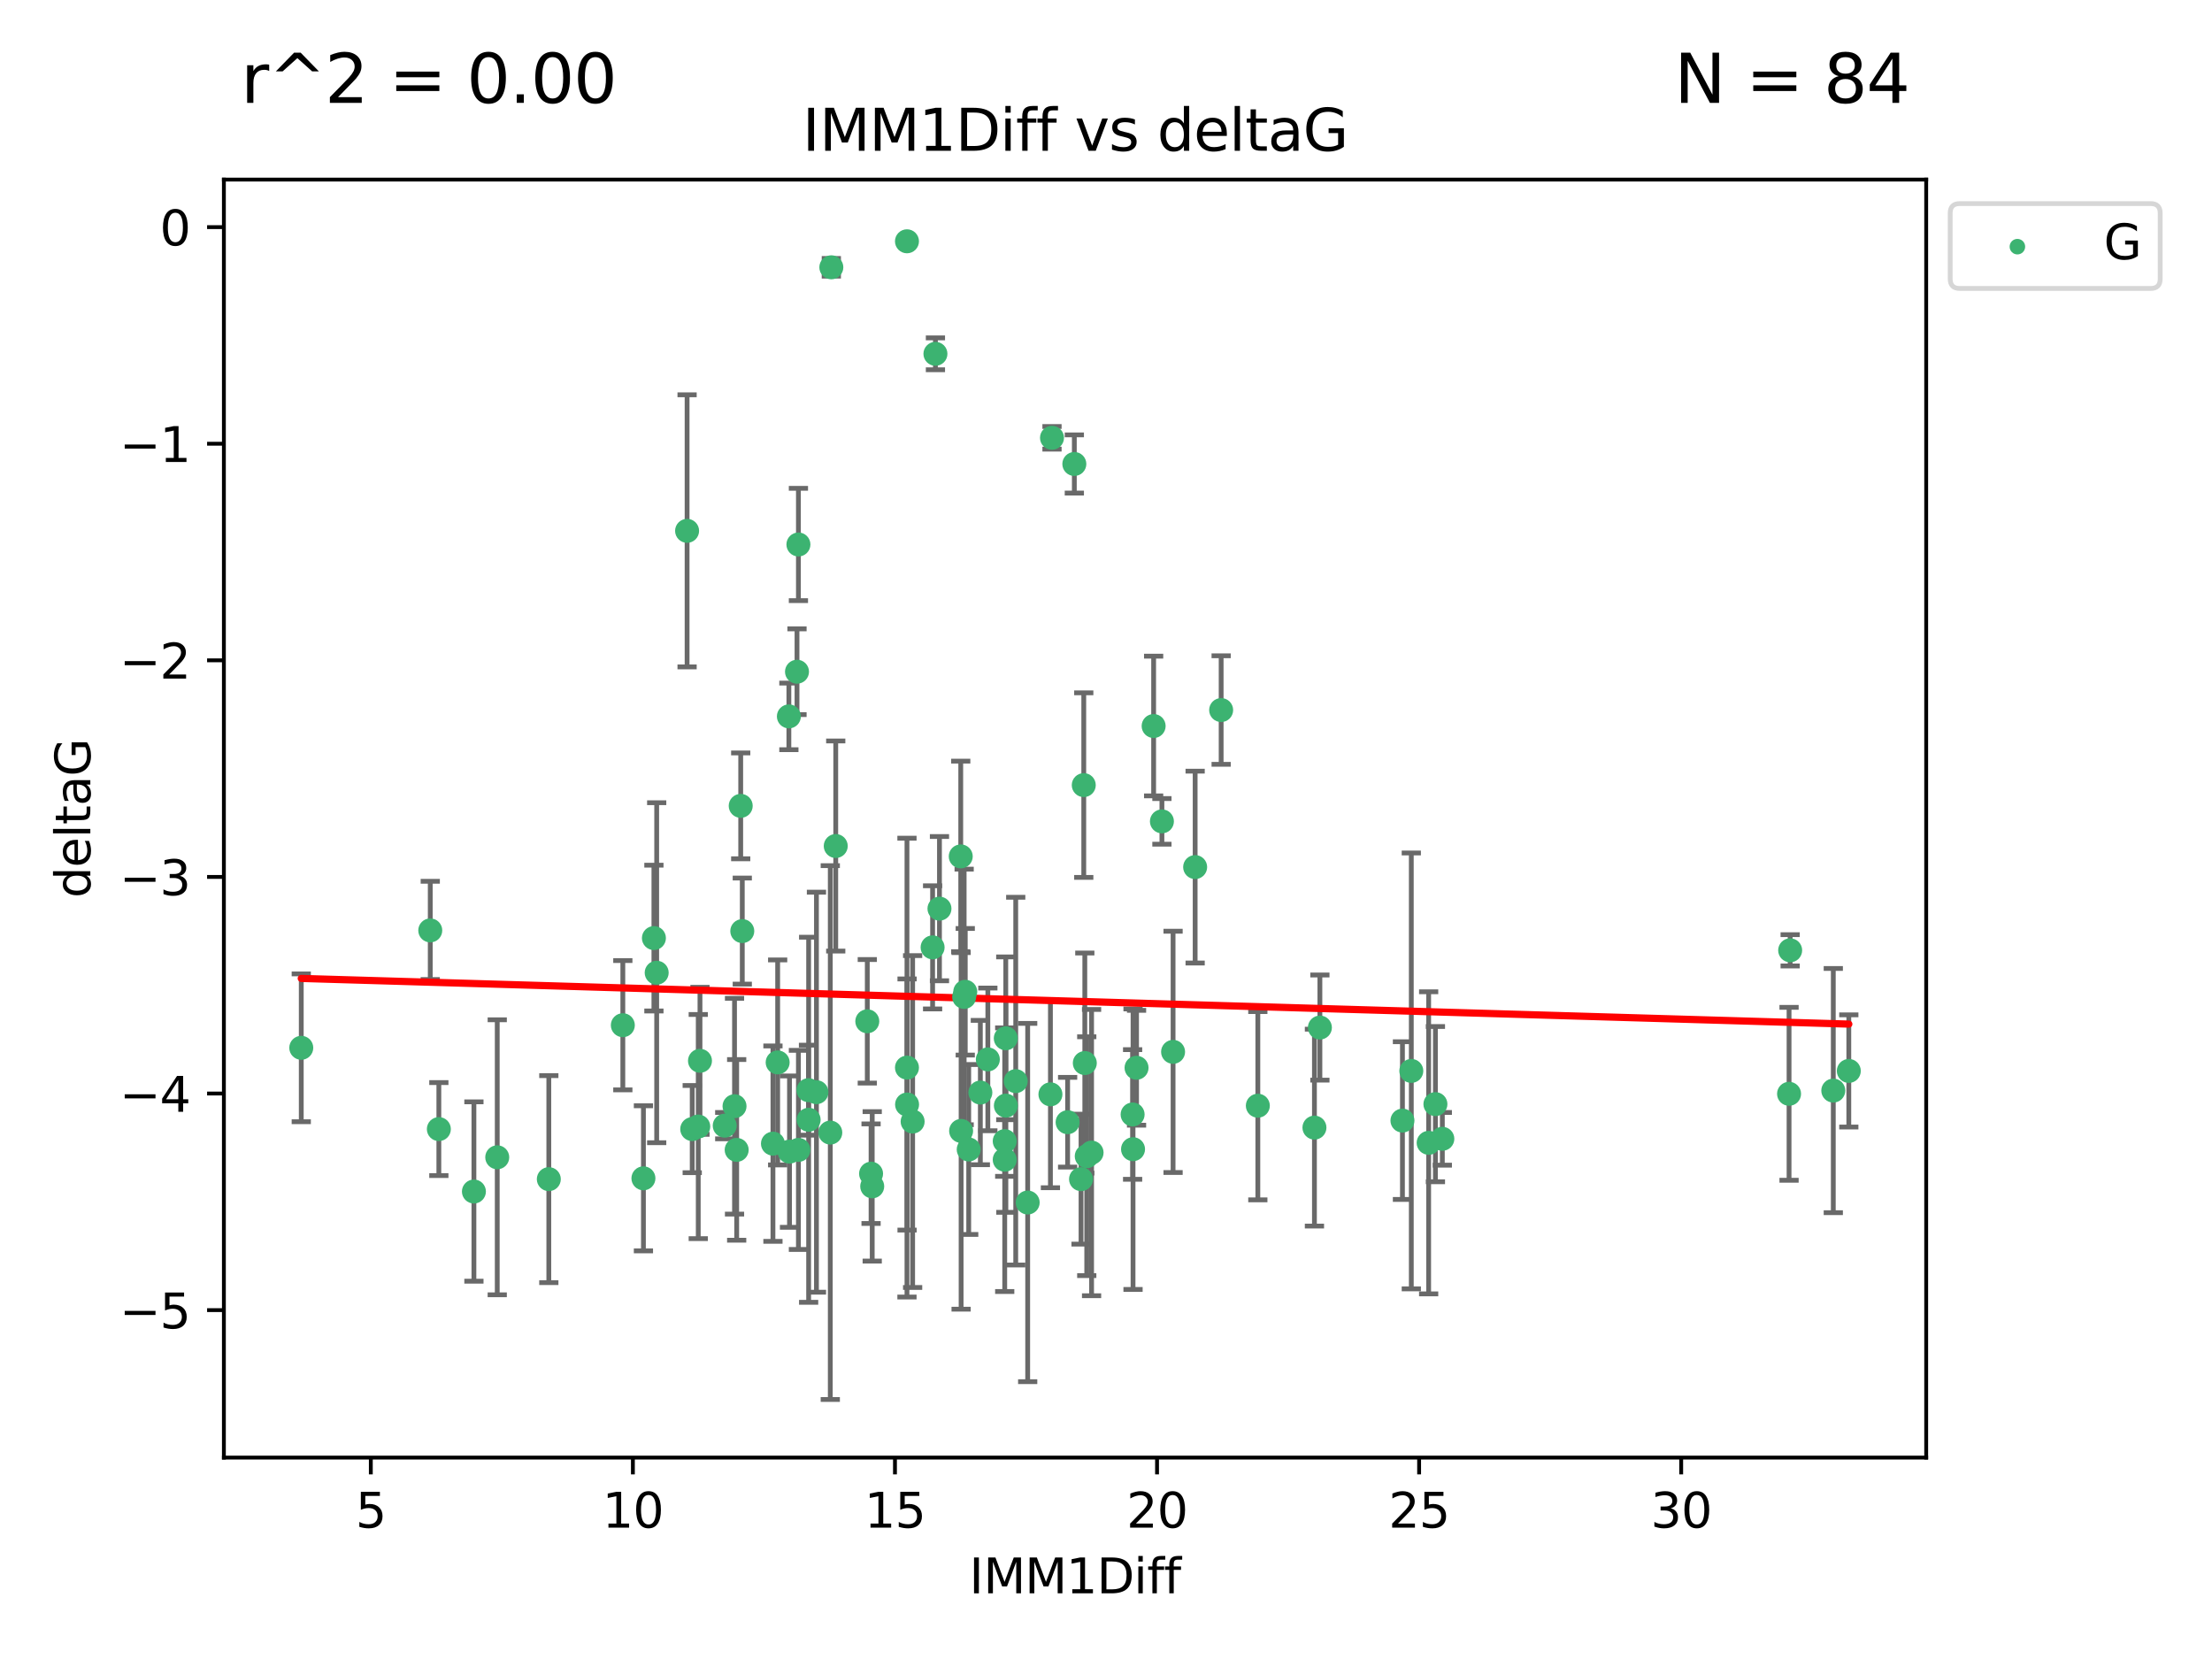 <?xml version="1.0" encoding="utf-8" standalone="no"?>
<!DOCTYPE svg PUBLIC "-//W3C//DTD SVG 1.1//EN"
  "http://www.w3.org/Graphics/SVG/1.1/DTD/svg11.dtd">
<svg xmlns:xlink="http://www.w3.org/1999/xlink" width="460.8pt" height="345.6pt" viewBox="0 0 460.8 345.6" xmlns="http://www.w3.org/2000/svg" version="1.1">
 <defs>
  <style type="text/css">*{stroke-linejoin: round; stroke-linecap: butt}</style>
 </defs>
 <g id="figure_1">
  <g id="patch_1">
   <path d="M 0 345.6 
L 460.8 345.6 
L 460.8 0 
L 0 0 
z
" style="fill: #ffffff"/>
  </g>
  <g id="axes_1">
   <g id="patch_2">
    <path d="M 46.64 303.64 
L 401.26 303.64 
L 401.26 37.411 
L 46.64 37.411 
z
" style="fill: #ffffff"/>
   </g>
   <g id="PathCollection_1">
    <defs>
     <path id="mdfee31bed3" d="M 0 1.118 
C 0.297 1.118 0.581 1 0.791 0.791 
C 1 0.581 1.118 0.297 1.118 0 
C 1.118 -0.297 1 -0.581 0.791 -0.791 
C 0.581 -1 0.297 -1.118 0 -1.118 
C -0.297 -1.118 -0.581 -1 -0.791 -0.791 
C -1 -0.581 -1.118 -0.297 -1.118 0 
C -1.118 0.297 -1 0.581 -0.791 0.791 
C -0.581 1 -0.297 1.118 0 1.118 
z
" style="stroke: #3cb371"/>
    </defs>
    <g clip-path="url(#p10af2cbf09)">
     <use xlink:href="#mdfee31bed3" x="114.329" y="245.636" style="fill: #3cb371; stroke: #3cb371"/>
     <use xlink:href="#mdfee31bed3" x="166.325" y="239.545" style="fill: #3cb371; stroke: #3cb371"/>
     <use xlink:href="#mdfee31bed3" x="89.631" y="193.822" style="fill: #3cb371; stroke: #3cb371"/>
     <use xlink:href="#mdfee31bed3" x="91.421" y="235.21" style="fill: #3cb371; stroke: #3cb371"/>
     <use xlink:href="#mdfee31bed3" x="244.374" y="219.121" style="fill: #3cb371; stroke: #3cb371"/>
     <use xlink:href="#mdfee31bed3" x="205.786" y="220.694" style="fill: #3cb371; stroke: #3cb371"/>
     <use xlink:href="#mdfee31bed3" x="134.038" y="245.465" style="fill: #3cb371; stroke: #3cb371"/>
     <use xlink:href="#mdfee31bed3" x="145.459" y="234.679" style="fill: #3cb371; stroke: #3cb371"/>
     <use xlink:href="#mdfee31bed3" x="144.203" y="235.209" style="fill: #3cb371; stroke: #3cb371"/>
     <use xlink:href="#mdfee31bed3" x="292.155" y="233.438" style="fill: #3cb371; stroke: #3cb371"/>
     <use xlink:href="#mdfee31bed3" x="236.763" y="222.438" style="fill: #3cb371; stroke: #3cb371"/>
     <use xlink:href="#mdfee31bed3" x="248.971" y="180.628" style="fill: #3cb371; stroke: #3cb371"/>
     <use xlink:href="#mdfee31bed3" x="181.459" y="244.499" style="fill: #3cb371; stroke: #3cb371"/>
     <use xlink:href="#mdfee31bed3" x="153.463" y="239.542" style="fill: #3cb371; stroke: #3cb371"/>
     <use xlink:href="#mdfee31bed3" x="162.001" y="221.322" style="fill: #3cb371; stroke: #3cb371"/>
     <use xlink:href="#mdfee31bed3" x="236.032" y="239.396" style="fill: #3cb371; stroke: #3cb371"/>
     <use xlink:href="#mdfee31bed3" x="273.822" y="234.902" style="fill: #3cb371; stroke: #3cb371"/>
     <use xlink:href="#mdfee31bed3" x="172.964" y="235.937" style="fill: #3cb371; stroke: #3cb371"/>
     <use xlink:href="#mdfee31bed3" x="211.595" y="225.218" style="fill: #3cb371; stroke: #3cb371"/>
     <use xlink:href="#mdfee31bed3" x="181.699" y="247.139" style="fill: #3cb371; stroke: #3cb371"/>
     <use xlink:href="#mdfee31bed3" x="201.801" y="239.458" style="fill: #3cb371; stroke: #3cb371"/>
     <use xlink:href="#mdfee31bed3" x="168.454" y="233.267" style="fill: #3cb371; stroke: #3cb371"/>
     <use xlink:href="#mdfee31bed3" x="164.469" y="239.905" style="fill: #3cb371; stroke: #3cb371"/>
     <use xlink:href="#mdfee31bed3" x="214.085" y="250.507" style="fill: #3cb371; stroke: #3cb371"/>
     <use xlink:href="#mdfee31bed3" x="297.615" y="238.074" style="fill: #3cb371; stroke: #3cb371"/>
     <use xlink:href="#mdfee31bed3" x="226.39" y="240.856" style="fill: #3cb371; stroke: #3cb371"/>
     <use xlink:href="#mdfee31bed3" x="222.405" y="233.778" style="fill: #3cb371; stroke: #3cb371"/>
     <use xlink:href="#mdfee31bed3" x="299.023" y="230.01" style="fill: #3cb371; stroke: #3cb371"/>
     <use xlink:href="#mdfee31bed3" x="170.081" y="227.525" style="fill: #3cb371; stroke: #3cb371"/>
     <use xlink:href="#mdfee31bed3" x="143.133" y="110.585" style="fill: #3cb371; stroke: #3cb371"/>
     <use xlink:href="#mdfee31bed3" x="98.726" y="248.215" style="fill: #3cb371; stroke: #3cb371"/>
     <use xlink:href="#mdfee31bed3" x="150.973" y="234.491" style="fill: #3cb371; stroke: #3cb371"/>
     <use xlink:href="#mdfee31bed3" x="209.542" y="230.321" style="fill: #3cb371; stroke: #3cb371"/>
     <use xlink:href="#mdfee31bed3" x="200.218" y="235.588" style="fill: #3cb371; stroke: #3cb371"/>
     <use xlink:href="#mdfee31bed3" x="103.585" y="241.086" style="fill: #3cb371; stroke: #3cb371"/>
     <use xlink:href="#mdfee31bed3" x="180.673" y="212.755" style="fill: #3cb371; stroke: #3cb371"/>
     <use xlink:href="#mdfee31bed3" x="190.118" y="233.64" style="fill: #3cb371; stroke: #3cb371"/>
     <use xlink:href="#mdfee31bed3" x="209.302" y="237.715" style="fill: #3cb371; stroke: #3cb371"/>
     <use xlink:href="#mdfee31bed3" x="218.824" y="227.969" style="fill: #3cb371; stroke: #3cb371"/>
     <use xlink:href="#mdfee31bed3" x="136.222" y="195.418" style="fill: #3cb371; stroke: #3cb371"/>
     <use xlink:href="#mdfee31bed3" x="225.2" y="245.638" style="fill: #3cb371; stroke: #3cb371"/>
     <use xlink:href="#mdfee31bed3" x="164.338" y="149.237" style="fill: #3cb371; stroke: #3cb371"/>
     <use xlink:href="#mdfee31bed3" x="154.631" y="193.962" style="fill: #3cb371; stroke: #3cb371"/>
     <use xlink:href="#mdfee31bed3" x="209.302" y="241.588" style="fill: #3cb371; stroke: #3cb371"/>
     <use xlink:href="#mdfee31bed3" x="235.944" y="232.165" style="fill: #3cb371; stroke: #3cb371"/>
     <use xlink:href="#mdfee31bed3" x="227.395" y="240.11" style="fill: #3cb371; stroke: #3cb371"/>
     <use xlink:href="#mdfee31bed3" x="262.03" y="230.339" style="fill: #3cb371; stroke: #3cb371"/>
     <use xlink:href="#mdfee31bed3" x="300.464" y="237.234" style="fill: #3cb371; stroke: #3cb371"/>
     <use xlink:href="#mdfee31bed3" x="174.1" y="176.241" style="fill: #3cb371; stroke: #3cb371"/>
     <use xlink:href="#mdfee31bed3" x="145.819" y="220.986" style="fill: #3cb371; stroke: #3cb371"/>
     <use xlink:href="#mdfee31bed3" x="194.867" y="73.708" style="fill: #3cb371; stroke: #3cb371"/>
     <use xlink:href="#mdfee31bed3" x="381.909" y="227.188" style="fill: #3cb371; stroke: #3cb371"/>
     <use xlink:href="#mdfee31bed3" x="209.521" y="216.298" style="fill: #3cb371; stroke: #3cb371"/>
     <use xlink:href="#mdfee31bed3" x="168.422" y="227.101" style="fill: #3cb371; stroke: #3cb371"/>
     <use xlink:href="#mdfee31bed3" x="136.8" y="202.635" style="fill: #3cb371; stroke: #3cb371"/>
     <use xlink:href="#mdfee31bed3" x="385.141" y="223.095" style="fill: #3cb371; stroke: #3cb371"/>
     <use xlink:href="#mdfee31bed3" x="166.03" y="139.931" style="fill: #3cb371; stroke: #3cb371"/>
     <use xlink:href="#mdfee31bed3" x="166.325" y="113.426" style="fill: #3cb371; stroke: #3cb371"/>
     <use xlink:href="#mdfee31bed3" x="372.693" y="227.86" style="fill: #3cb371; stroke: #3cb371"/>
     <use xlink:href="#mdfee31bed3" x="274.958" y="214.058" style="fill: #3cb371; stroke: #3cb371"/>
     <use xlink:href="#mdfee31bed3" x="154.304" y="167.877" style="fill: #3cb371; stroke: #3cb371"/>
     <use xlink:href="#mdfee31bed3" x="200.141" y="178.402" style="fill: #3cb371; stroke: #3cb371"/>
     <use xlink:href="#mdfee31bed3" x="294" y="223.093" style="fill: #3cb371; stroke: #3cb371"/>
     <use xlink:href="#mdfee31bed3" x="372.923" y="197.967" style="fill: #3cb371; stroke: #3cb371"/>
     <use xlink:href="#mdfee31bed3" x="240.323" y="151.245" style="fill: #3cb371; stroke: #3cb371"/>
     <use xlink:href="#mdfee31bed3" x="200.851" y="207.68" style="fill: #3cb371; stroke: #3cb371"/>
     <use xlink:href="#mdfee31bed3" x="188.96" y="230.088" style="fill: #3cb371; stroke: #3cb371"/>
     <use xlink:href="#mdfee31bed3" x="188.938" y="222.403" style="fill: #3cb371; stroke: #3cb371"/>
     <use xlink:href="#mdfee31bed3" x="204.225" y="227.599" style="fill: #3cb371; stroke: #3cb371"/>
     <use xlink:href="#mdfee31bed3" x="195.708" y="189.289" style="fill: #3cb371; stroke: #3cb371"/>
     <use xlink:href="#mdfee31bed3" x="194.278" y="197.354" style="fill: #3cb371; stroke: #3cb371"/>
     <use xlink:href="#mdfee31bed3" x="201.08" y="206.604" style="fill: #3cb371; stroke: #3cb371"/>
     <use xlink:href="#mdfee31bed3" x="173.182" y="55.682" style="fill: #3cb371; stroke: #3cb371"/>
     <use xlink:href="#mdfee31bed3" x="129.747" y="213.569" style="fill: #3cb371; stroke: #3cb371"/>
     <use xlink:href="#mdfee31bed3" x="188.938" y="50.266" style="fill: #3cb371; stroke: #3cb371"/>
     <use xlink:href="#mdfee31bed3" x="153.015" y="230.443" style="fill: #3cb371; stroke: #3cb371"/>
     <use xlink:href="#mdfee31bed3" x="242.048" y="171.107" style="fill: #3cb371; stroke: #3cb371"/>
     <use xlink:href="#mdfee31bed3" x="225.986" y="221.454" style="fill: #3cb371; stroke: #3cb371"/>
     <use xlink:href="#mdfee31bed3" x="161.019" y="238.241" style="fill: #3cb371; stroke: #3cb371"/>
     <use xlink:href="#mdfee31bed3" x="254.387" y="147.918" style="fill: #3cb371; stroke: #3cb371"/>
     <use xlink:href="#mdfee31bed3" x="219.151" y="91.203" style="fill: #3cb371; stroke: #3cb371"/>
     <use xlink:href="#mdfee31bed3" x="62.759" y="218.278" style="fill: #3cb371; stroke: #3cb371"/>
     <use xlink:href="#mdfee31bed3" x="225.768" y="163.553" style="fill: #3cb371; stroke: #3cb371"/>
     <use xlink:href="#mdfee31bed3" x="223.803" y="96.654" style="fill: #3cb371; stroke: #3cb371"/>
    </g>
   </g>
   <g id="matplotlib.axis_1">
    <g id="xtick_1">
     <g id="line2d_1">
      <defs>
       <path id="mfd42ae54fb" d="M 0 0 
L 0 3.5 
" style="stroke: #000000; stroke-width: 0.8"/>
      </defs>
      <g>
       <use xlink:href="#mfd42ae54fb" x="77.249" y="303.64" style="stroke: #000000; stroke-width: 0.8"/>
      </g>
     </g>
     <g id="text_1">
      <!-- 5 -->
      <g transform="translate(74.067 318.238)scale(0.1 -0.1)">
       <defs>
        <path id="DejaVuSans-35" d="M 691 4666 
L 3169 4666 
L 3169 4134 
L 1269 4134 
L 1269 2991 
Q 1406 3038 1543 3061 
Q 1681 3084 1819 3084 
Q 2600 3084 3056 2656 
Q 3513 2228 3513 1497 
Q 3513 744 3044 326 
Q 2575 -91 1722 -91 
Q 1428 -91 1123 -41 
Q 819 9 494 109 
L 494 744 
Q 775 591 1075 516 
Q 1375 441 1709 441 
Q 2250 441 2565 725 
Q 2881 1009 2881 1497 
Q 2881 1984 2565 2268 
Q 2250 2553 1709 2553 
Q 1456 2553 1204 2497 
Q 953 2441 691 2322 
L 691 4666 
z
" transform="scale(0.016)"/>
       </defs>
       <use xlink:href="#DejaVuSans-35"/>
      </g>
     </g>
    </g>
    <g id="xtick_2">
     <g id="line2d_2">
      <g>
       <use xlink:href="#mfd42ae54fb" x="131.843" y="303.64" style="stroke: #000000; stroke-width: 0.8"/>
      </g>
     </g>
     <g id="text_2">
      <!-- 10 -->
      <g transform="translate(125.481 318.238)scale(0.1 -0.1)">
       <defs>
        <path id="DejaVuSans-31" d="M 794 531 
L 1825 531 
L 1825 4091 
L 703 3866 
L 703 4441 
L 1819 4666 
L 2450 4666 
L 2450 531 
L 3481 531 
L 3481 0 
L 794 0 
L 794 531 
z
" transform="scale(0.016)"/>
        <path id="DejaVuSans-30" d="M 2034 4250 
Q 1547 4250 1301 3770 
Q 1056 3291 1056 2328 
Q 1056 1369 1301 889 
Q 1547 409 2034 409 
Q 2525 409 2770 889 
Q 3016 1369 3016 2328 
Q 3016 3291 2770 3770 
Q 2525 4250 2034 4250 
z
M 2034 4750 
Q 2819 4750 3233 4129 
Q 3647 3509 3647 2328 
Q 3647 1150 3233 529 
Q 2819 -91 2034 -91 
Q 1250 -91 836 529 
Q 422 1150 422 2328 
Q 422 3509 836 4129 
Q 1250 4750 2034 4750 
z
" transform="scale(0.016)"/>
       </defs>
       <use xlink:href="#DejaVuSans-31"/>
       <use xlink:href="#DejaVuSans-30" x="63.623"/>
      </g>
     </g>
    </g>
    <g id="xtick_3">
     <g id="line2d_3">
      <g>
       <use xlink:href="#mfd42ae54fb" x="186.438" y="303.64" style="stroke: #000000; stroke-width: 0.8"/>
      </g>
     </g>
     <g id="text_3">
      <!-- 15 -->
      <g transform="translate(180.075 318.238)scale(0.1 -0.1)">
       <use xlink:href="#DejaVuSans-31"/>
       <use xlink:href="#DejaVuSans-35" x="63.623"/>
      </g>
     </g>
    </g>
    <g id="xtick_4">
     <g id="line2d_4">
      <g>
       <use xlink:href="#mfd42ae54fb" x="241.033" y="303.64" style="stroke: #000000; stroke-width: 0.8"/>
      </g>
     </g>
     <g id="text_4">
      <!-- 20 -->
      <g transform="translate(234.67 318.238)scale(0.1 -0.1)">
       <defs>
        <path id="DejaVuSans-32" d="M 1228 531 
L 3431 531 
L 3431 0 
L 469 0 
L 469 531 
Q 828 903 1448 1529 
Q 2069 2156 2228 2338 
Q 2531 2678 2651 2914 
Q 2772 3150 2772 3378 
Q 2772 3750 2511 3984 
Q 2250 4219 1831 4219 
Q 1534 4219 1204 4116 
Q 875 4013 500 3803 
L 500 4441 
Q 881 4594 1212 4672 
Q 1544 4750 1819 4750 
Q 2544 4750 2975 4387 
Q 3406 4025 3406 3419 
Q 3406 3131 3298 2873 
Q 3191 2616 2906 2266 
Q 2828 2175 2409 1742 
Q 1991 1309 1228 531 
z
" transform="scale(0.016)"/>
       </defs>
       <use xlink:href="#DejaVuSans-32"/>
       <use xlink:href="#DejaVuSans-30" x="63.623"/>
      </g>
     </g>
    </g>
    <g id="xtick_5">
     <g id="line2d_5">
      <g>
       <use xlink:href="#mfd42ae54fb" x="295.627" y="303.64" style="stroke: #000000; stroke-width: 0.8"/>
      </g>
     </g>
     <g id="text_5">
      <!-- 25 -->
      <g transform="translate(289.265 318.238)scale(0.1 -0.1)">
       <use xlink:href="#DejaVuSans-32"/>
       <use xlink:href="#DejaVuSans-35" x="63.623"/>
      </g>
     </g>
    </g>
    <g id="xtick_6">
     <g id="line2d_6">
      <g>
       <use xlink:href="#mfd42ae54fb" x="350.222" y="303.64" style="stroke: #000000; stroke-width: 0.8"/>
      </g>
     </g>
     <g id="text_6">
      <!-- 30 -->
      <g transform="translate(343.86 318.238)scale(0.1 -0.1)">
       <defs>
        <path id="DejaVuSans-33" d="M 2597 2516 
Q 3050 2419 3304 2112 
Q 3559 1806 3559 1356 
Q 3559 666 3084 287 
Q 2609 -91 1734 -91 
Q 1441 -91 1130 -33 
Q 819 25 488 141 
L 488 750 
Q 750 597 1062 519 
Q 1375 441 1716 441 
Q 2309 441 2620 675 
Q 2931 909 2931 1356 
Q 2931 1769 2642 2001 
Q 2353 2234 1838 2234 
L 1294 2234 
L 1294 2753 
L 1863 2753 
Q 2328 2753 2575 2939 
Q 2822 3125 2822 3475 
Q 2822 3834 2567 4026 
Q 2313 4219 1838 4219 
Q 1578 4219 1281 4162 
Q 984 4106 628 3988 
L 628 4550 
Q 988 4650 1302 4700 
Q 1616 4750 1894 4750 
Q 2613 4750 3031 4423 
Q 3450 4097 3450 3541 
Q 3450 3153 3228 2886 
Q 3006 2619 2597 2516 
z
" transform="scale(0.016)"/>
       </defs>
       <use xlink:href="#DejaVuSans-33"/>
       <use xlink:href="#DejaVuSans-30" x="63.623"/>
      </g>
     </g>
    </g>
    <g id="text_7">
     <!-- IMM1Diff -->
     <g transform="translate(201.906 331.917)scale(0.1 -0.1)">
      <defs>
       <path id="DejaVuSans-49" d="M 628 4666 
L 1259 4666 
L 1259 0 
L 628 0 
L 628 4666 
z
" transform="scale(0.016)"/>
       <path id="DejaVuSans-4d" d="M 628 4666 
L 1569 4666 
L 2759 1491 
L 3956 4666 
L 4897 4666 
L 4897 0 
L 4281 0 
L 4281 4097 
L 3078 897 
L 2444 897 
L 1241 4097 
L 1241 0 
L 628 0 
L 628 4666 
z
" transform="scale(0.016)"/>
       <path id="DejaVuSans-44" d="M 1259 4147 
L 1259 519 
L 2022 519 
Q 2988 519 3436 956 
Q 3884 1394 3884 2338 
Q 3884 3275 3436 3711 
Q 2988 4147 2022 4147 
L 1259 4147 
z
M 628 4666 
L 1925 4666 
Q 3281 4666 3915 4102 
Q 4550 3538 4550 2338 
Q 4550 1131 3912 565 
Q 3275 0 1925 0 
L 628 0 
L 628 4666 
z
" transform="scale(0.016)"/>
       <path id="DejaVuSans-69" d="M 603 3500 
L 1178 3500 
L 1178 0 
L 603 0 
L 603 3500 
z
M 603 4863 
L 1178 4863 
L 1178 4134 
L 603 4134 
L 603 4863 
z
" transform="scale(0.016)"/>
       <path id="DejaVuSans-66" d="M 2375 4863 
L 2375 4384 
L 1825 4384 
Q 1516 4384 1395 4259 
Q 1275 4134 1275 3809 
L 1275 3500 
L 2222 3500 
L 2222 3053 
L 1275 3053 
L 1275 0 
L 697 0 
L 697 3053 
L 147 3053 
L 147 3500 
L 697 3500 
L 697 3744 
Q 697 4328 969 4595 
Q 1241 4863 1831 4863 
L 2375 4863 
z
" transform="scale(0.016)"/>
      </defs>
      <use xlink:href="#DejaVuSans-49"/>
      <use xlink:href="#DejaVuSans-4d" x="29.492"/>
      <use xlink:href="#DejaVuSans-4d" x="115.771"/>
      <use xlink:href="#DejaVuSans-31" x="202.051"/>
      <use xlink:href="#DejaVuSans-44" x="265.674"/>
      <use xlink:href="#DejaVuSans-69" x="342.676"/>
      <use xlink:href="#DejaVuSans-66" x="370.459"/>
      <use xlink:href="#DejaVuSans-66" x="405.664"/>
     </g>
    </g>
   </g>
   <g id="matplotlib.axis_2">
    <g id="ytick_1">
     <g id="line2d_7">
      <defs>
       <path id="m8d635575a8" d="M 0 0 
L -3.5 0 
" style="stroke: #000000; stroke-width: 0.8"/>
      </defs>
      <g>
       <use xlink:href="#m8d635575a8" x="46.64" y="272.918" style="stroke: #000000; stroke-width: 0.8"/>
      </g>
     </g>
     <g id="text_8">
      <!-- −5 -->
      <g transform="translate(24.898 276.717)scale(0.1 -0.1)">
       <defs>
        <path id="DejaVuSans-2212" d="M 678 2272 
L 4684 2272 
L 4684 1741 
L 678 1741 
L 678 2272 
z
" transform="scale(0.016)"/>
       </defs>
       <use xlink:href="#DejaVuSans-2212"/>
       <use xlink:href="#DejaVuSans-35" x="83.789"/>
      </g>
     </g>
    </g>
    <g id="ytick_2">
     <g id="line2d_8">
      <g>
       <use xlink:href="#m8d635575a8" x="46.64" y="227.798" style="stroke: #000000; stroke-width: 0.8"/>
      </g>
     </g>
     <g id="text_9">
      <!-- −4 -->
      <g transform="translate(24.898 231.598)scale(0.1 -0.1)">
       <defs>
        <path id="DejaVuSans-34" d="M 2419 4116 
L 825 1625 
L 2419 1625 
L 2419 4116 
z
M 2253 4666 
L 3047 4666 
L 3047 1625 
L 3713 1625 
L 3713 1100 
L 3047 1100 
L 3047 0 
L 2419 0 
L 2419 1100 
L 313 1100 
L 313 1709 
L 2253 4666 
z
" transform="scale(0.016)"/>
       </defs>
       <use xlink:href="#DejaVuSans-2212"/>
       <use xlink:href="#DejaVuSans-34" x="83.789"/>
      </g>
     </g>
    </g>
    <g id="ytick_3">
     <g id="line2d_9">
      <g>
       <use xlink:href="#m8d635575a8" x="46.64" y="182.678" style="stroke: #000000; stroke-width: 0.8"/>
      </g>
     </g>
     <g id="text_10">
      <!-- −3 -->
      <g transform="translate(24.898 186.478)scale(0.1 -0.1)">
       <use xlink:href="#DejaVuSans-2212"/>
       <use xlink:href="#DejaVuSans-33" x="83.789"/>
      </g>
     </g>
    </g>
    <g id="ytick_4">
     <g id="line2d_10">
      <g>
       <use xlink:href="#m8d635575a8" x="46.64" y="137.559" style="stroke: #000000; stroke-width: 0.8"/>
      </g>
     </g>
     <g id="text_11">
      <!-- −2 -->
      <g transform="translate(24.898 141.358)scale(0.1 -0.1)">
       <use xlink:href="#DejaVuSans-2212"/>
       <use xlink:href="#DejaVuSans-32" x="83.789"/>
      </g>
     </g>
    </g>
    <g id="ytick_5">
     <g id="line2d_11">
      <g>
       <use xlink:href="#m8d635575a8" x="46.64" y="92.439" style="stroke: #000000; stroke-width: 0.8"/>
      </g>
     </g>
     <g id="text_12">
      <!-- −1 -->
      <g transform="translate(24.898 96.238)scale(0.1 -0.1)">
       <use xlink:href="#DejaVuSans-2212"/>
       <use xlink:href="#DejaVuSans-31" x="83.789"/>
      </g>
     </g>
    </g>
    <g id="ytick_6">
     <g id="line2d_12">
      <g>
       <use xlink:href="#m8d635575a8" x="46.64" y="47.319" style="stroke: #000000; stroke-width: 0.8"/>
      </g>
     </g>
     <g id="text_13">
      <!-- 0 -->
      <g transform="translate(33.278 51.118)scale(0.1 -0.1)">
       <use xlink:href="#DejaVuSans-30"/>
      </g>
     </g>
    </g>
    <g id="text_14">
     <!-- deltaG -->
     <g transform="translate(18.818 187.064)rotate(-90)scale(0.1 -0.1)">
      <defs>
       <path id="DejaVuSans-64" d="M 2906 2969 
L 2906 4863 
L 3481 4863 
L 3481 0 
L 2906 0 
L 2906 525 
Q 2725 213 2448 61 
Q 2172 -91 1784 -91 
Q 1150 -91 751 415 
Q 353 922 353 1747 
Q 353 2572 751 3078 
Q 1150 3584 1784 3584 
Q 2172 3584 2448 3432 
Q 2725 3281 2906 2969 
z
M 947 1747 
Q 947 1113 1208 752 
Q 1469 391 1925 391 
Q 2381 391 2643 752 
Q 2906 1113 2906 1747 
Q 2906 2381 2643 2742 
Q 2381 3103 1925 3103 
Q 1469 3103 1208 2742 
Q 947 2381 947 1747 
z
" transform="scale(0.016)"/>
       <path id="DejaVuSans-65" d="M 3597 1894 
L 3597 1613 
L 953 1613 
Q 991 1019 1311 708 
Q 1631 397 2203 397 
Q 2534 397 2845 478 
Q 3156 559 3463 722 
L 3463 178 
Q 3153 47 2828 -22 
Q 2503 -91 2169 -91 
Q 1331 -91 842 396 
Q 353 884 353 1716 
Q 353 2575 817 3079 
Q 1281 3584 2069 3584 
Q 2775 3584 3186 3129 
Q 3597 2675 3597 1894 
z
M 3022 2063 
Q 3016 2534 2758 2815 
Q 2500 3097 2075 3097 
Q 1594 3097 1305 2825 
Q 1016 2553 972 2059 
L 3022 2063 
z
" transform="scale(0.016)"/>
       <path id="DejaVuSans-6c" d="M 603 4863 
L 1178 4863 
L 1178 0 
L 603 0 
L 603 4863 
z
" transform="scale(0.016)"/>
       <path id="DejaVuSans-74" d="M 1172 4494 
L 1172 3500 
L 2356 3500 
L 2356 3053 
L 1172 3053 
L 1172 1153 
Q 1172 725 1289 603 
Q 1406 481 1766 481 
L 2356 481 
L 2356 0 
L 1766 0 
Q 1100 0 847 248 
Q 594 497 594 1153 
L 594 3053 
L 172 3053 
L 172 3500 
L 594 3500 
L 594 4494 
L 1172 4494 
z
" transform="scale(0.016)"/>
       <path id="DejaVuSans-61" d="M 2194 1759 
Q 1497 1759 1228 1600 
Q 959 1441 959 1056 
Q 959 750 1161 570 
Q 1363 391 1709 391 
Q 2188 391 2477 730 
Q 2766 1069 2766 1631 
L 2766 1759 
L 2194 1759 
z
M 3341 1997 
L 3341 0 
L 2766 0 
L 2766 531 
Q 2569 213 2275 61 
Q 1981 -91 1556 -91 
Q 1019 -91 701 211 
Q 384 513 384 1019 
Q 384 1609 779 1909 
Q 1175 2209 1959 2209 
L 2766 2209 
L 2766 2266 
Q 2766 2663 2505 2880 
Q 2244 3097 1772 3097 
Q 1472 3097 1187 3025 
Q 903 2953 641 2809 
L 641 3341 
Q 956 3463 1253 3523 
Q 1550 3584 1831 3584 
Q 2591 3584 2966 3190 
Q 3341 2797 3341 1997 
z
" transform="scale(0.016)"/>
       <path id="DejaVuSans-47" d="M 3809 666 
L 3809 1919 
L 2778 1919 
L 2778 2438 
L 4434 2438 
L 4434 434 
Q 4069 175 3628 42 
Q 3188 -91 2688 -91 
Q 1594 -91 976 548 
Q 359 1188 359 2328 
Q 359 3472 976 4111 
Q 1594 4750 2688 4750 
Q 3144 4750 3555 4637 
Q 3966 4525 4313 4306 
L 4313 3634 
Q 3963 3931 3569 4081 
Q 3175 4231 2741 4231 
Q 1884 4231 1454 3753 
Q 1025 3275 1025 2328 
Q 1025 1384 1454 906 
Q 1884 428 2741 428 
Q 3075 428 3337 486 
Q 3600 544 3809 666 
z
" transform="scale(0.016)"/>
      </defs>
      <use xlink:href="#DejaVuSans-64"/>
      <use xlink:href="#DejaVuSans-65" x="63.477"/>
      <use xlink:href="#DejaVuSans-6c" x="125"/>
      <use xlink:href="#DejaVuSans-74" x="152.783"/>
      <use xlink:href="#DejaVuSans-61" x="191.992"/>
      <use xlink:href="#DejaVuSans-47" x="253.271"/>
     </g>
    </g>
   </g>
   <g id="LineCollection_1">
    <path d="M 114.329 267.198 
L 114.329 224.073 
" clip-path="url(#p10af2cbf09)" style="fill: none; stroke: #696969"/>
    <path d="M 166.325 260.283 
L 166.325 218.806 
" clip-path="url(#p10af2cbf09)" style="fill: none; stroke: #696969"/>
    <path d="M 89.631 204.051 
L 89.631 183.593 
" clip-path="url(#p10af2cbf09)" style="fill: none; stroke: #696969"/>
    <path d="M 91.421 244.896 
L 91.421 225.523 
" clip-path="url(#p10af2cbf09)" style="fill: none; stroke: #696969"/>
    <path d="M 244.374 244.252 
L 244.374 193.99 
" clip-path="url(#p10af2cbf09)" style="fill: none; stroke: #696969"/>
    <path d="M 205.786 235.555 
L 205.786 205.832 
" clip-path="url(#p10af2cbf09)" style="fill: none; stroke: #696969"/>
    <path d="M 134.038 260.581 
L 134.038 230.349 
" clip-path="url(#p10af2cbf09)" style="fill: none; stroke: #696969"/>
    <path d="M 145.459 258.027 
L 145.459 211.332 
" clip-path="url(#p10af2cbf09)" style="fill: none; stroke: #696969"/>
    <path d="M 144.203 244.293 
L 144.203 226.126 
" clip-path="url(#p10af2cbf09)" style="fill: none; stroke: #696969"/>
    <path d="M 292.155 249.866 
L 292.155 217.01 
" clip-path="url(#p10af2cbf09)" style="fill: none; stroke: #696969"/>
    <path d="M 236.763 234.399 
L 236.763 210.477 
" clip-path="url(#p10af2cbf09)" style="fill: none; stroke: #696969"/>
    <path d="M 248.971 200.612 
L 248.971 160.644 
" clip-path="url(#p10af2cbf09)" style="fill: none; stroke: #696969"/>
    <path d="M 181.459 254.873 
L 181.459 234.125 
" clip-path="url(#p10af2cbf09)" style="fill: none; stroke: #696969"/>
    <path d="M 153.463 258.359 
L 153.463 220.725 
" clip-path="url(#p10af2cbf09)" style="fill: none; stroke: #696969"/>
    <path d="M 162.001 242.676 
L 162.001 199.969 
" clip-path="url(#p10af2cbf09)" style="fill: none; stroke: #696969"/>
    <path d="M 236.032 268.614 
L 236.032 210.178 
" clip-path="url(#p10af2cbf09)" style="fill: none; stroke: #696969"/>
    <path d="M 273.822 255.409 
L 273.822 214.396 
" clip-path="url(#p10af2cbf09)" style="fill: none; stroke: #696969"/>
    <path d="M 172.964 291.539 
L 172.964 180.336 
" clip-path="url(#p10af2cbf09)" style="fill: none; stroke: #696969"/>
    <path d="M 211.595 263.519 
L 211.595 186.917 
" clip-path="url(#p10af2cbf09)" style="fill: none; stroke: #696969"/>
    <path d="M 181.699 262.704 
L 181.699 231.574 
" clip-path="url(#p10af2cbf09)" style="fill: none; stroke: #696969"/>
    <path d="M 201.801 257.155 
L 201.801 221.76 
" clip-path="url(#p10af2cbf09)" style="fill: none; stroke: #696969"/>
    <path d="M 168.454 271.293 
L 168.454 195.242 
" clip-path="url(#p10af2cbf09)" style="fill: none; stroke: #696969"/>
    <path d="M 164.469 255.67 
L 164.469 224.14 
" clip-path="url(#p10af2cbf09)" style="fill: none; stroke: #696969"/>
    <path d="M 214.085 287.827 
L 214.085 213.187 
" clip-path="url(#p10af2cbf09)" style="fill: none; stroke: #696969"/>
    <path d="M 297.615 269.539 
L 297.615 206.608 
" clip-path="url(#p10af2cbf09)" style="fill: none; stroke: #696969"/>
    <path d="M 226.39 265.736 
L 226.39 215.976 
" clip-path="url(#p10af2cbf09)" style="fill: none; stroke: #696969"/>
    <path d="M 222.405 243.123 
L 222.405 224.432 
" clip-path="url(#p10af2cbf09)" style="fill: none; stroke: #696969"/>
    <path d="M 299.023 246.181 
L 299.023 213.838 
" clip-path="url(#p10af2cbf09)" style="fill: none; stroke: #696969"/>
    <path d="M 170.081 269.191 
L 170.081 185.858 
" clip-path="url(#p10af2cbf09)" style="fill: none; stroke: #696969"/>
    <path d="M 143.133 138.926 
L 143.133 82.244 
" clip-path="url(#p10af2cbf09)" style="fill: none; stroke: #696969"/>
    <path d="M 98.726 266.897 
L 98.726 229.533 
" clip-path="url(#p10af2cbf09)" style="fill: none; stroke: #696969"/>
    <path d="M 150.973 237.236 
L 150.973 231.747 
" clip-path="url(#p10af2cbf09)" style="fill: none; stroke: #696969"/>
    <path d="M 209.542 252.551 
L 209.542 208.09 
" clip-path="url(#p10af2cbf09)" style="fill: none; stroke: #696969"/>
    <path d="M 200.218 272.729 
L 200.218 198.446 
" clip-path="url(#p10af2cbf09)" style="fill: none; stroke: #696969"/>
    <path d="M 103.585 269.728 
L 103.585 212.445 
" clip-path="url(#p10af2cbf09)" style="fill: none; stroke: #696969"/>
    <path d="M 180.673 225.622 
L 180.673 199.887 
" clip-path="url(#p10af2cbf09)" style="fill: none; stroke: #696969"/>
    <path d="M 190.118 268.206 
L 190.118 199.074 
" clip-path="url(#p10af2cbf09)" style="fill: none; stroke: #696969"/>
    <path d="M 209.302 245.053 
L 209.302 230.377 
" clip-path="url(#p10af2cbf09)" style="fill: none; stroke: #696969"/>
    <path d="M 218.824 247.429 
L 218.824 208.509 
" clip-path="url(#p10af2cbf09)" style="fill: none; stroke: #696969"/>
    <path d="M 136.222 210.604 
L 136.222 180.232 
" clip-path="url(#p10af2cbf09)" style="fill: none; stroke: #696969"/>
    <path d="M 225.2 259.171 
L 225.2 232.105 
" clip-path="url(#p10af2cbf09)" style="fill: none; stroke: #696969"/>
    <path d="M 164.338 156.175 
L 164.338 142.299 
" clip-path="url(#p10af2cbf09)" style="fill: none; stroke: #696969"/>
    <path d="M 154.631 205.006 
L 154.631 182.917 
" clip-path="url(#p10af2cbf09)" style="fill: none; stroke: #696969"/>
    <path d="M 209.302 269.045 
L 209.302 214.131 
" clip-path="url(#p10af2cbf09)" style="fill: none; stroke: #696969"/>
    <path d="M 235.944 245.672 
L 235.944 218.658 
" clip-path="url(#p10af2cbf09)" style="fill: none; stroke: #696969"/>
    <path d="M 227.395 269.924 
L 227.395 210.295 
" clip-path="url(#p10af2cbf09)" style="fill: none; stroke: #696969"/>
    <path d="M 262.03 249.949 
L 262.03 210.73 
" clip-path="url(#p10af2cbf09)" style="fill: none; stroke: #696969"/>
    <path d="M 300.464 242.726 
L 300.464 231.742 
" clip-path="url(#p10af2cbf09)" style="fill: none; stroke: #696969"/>
    <path d="M 174.1 198.125 
L 174.1 154.357 
" clip-path="url(#p10af2cbf09)" style="fill: none; stroke: #696969"/>
    <path d="M 145.819 236.302 
L 145.819 205.67 
" clip-path="url(#p10af2cbf09)" style="fill: none; stroke: #696969"/>
    <path d="M 194.867 77.029 
L 194.867 70.387 
" clip-path="url(#p10af2cbf09)" style="fill: none; stroke: #696969"/>
    <path d="M 381.909 252.626 
L 381.909 201.75 
" clip-path="url(#p10af2cbf09)" style="fill: none; stroke: #696969"/>
    <path d="M 209.521 233.251 
L 209.521 199.345 
" clip-path="url(#p10af2cbf09)" style="fill: none; stroke: #696969"/>
    <path d="M 168.422 236.473 
L 168.422 217.729 
" clip-path="url(#p10af2cbf09)" style="fill: none; stroke: #696969"/>
    <path d="M 136.8 238.046 
L 136.8 167.224 
" clip-path="url(#p10af2cbf09)" style="fill: none; stroke: #696969"/>
    <path d="M 385.141 234.78 
L 385.141 211.409 
" clip-path="url(#p10af2cbf09)" style="fill: none; stroke: #696969"/>
    <path d="M 166.03 148.86 
L 166.03 131.003 
" clip-path="url(#p10af2cbf09)" style="fill: none; stroke: #696969"/>
    <path d="M 166.325 125.126 
L 166.325 101.726 
" clip-path="url(#p10af2cbf09)" style="fill: none; stroke: #696969"/>
    <path d="M 372.693 245.871 
L 372.693 209.849 
" clip-path="url(#p10af2cbf09)" style="fill: none; stroke: #696969"/>
    <path d="M 274.958 225.009 
L 274.958 203.107 
" clip-path="url(#p10af2cbf09)" style="fill: none; stroke: #696969"/>
    <path d="M 154.304 178.901 
L 154.304 156.854 
" clip-path="url(#p10af2cbf09)" style="fill: none; stroke: #696969"/>
    <path d="M 200.141 198.246 
L 200.141 158.558 
" clip-path="url(#p10af2cbf09)" style="fill: none; stroke: #696969"/>
    <path d="M 294 268.493 
L 294 177.694 
" clip-path="url(#p10af2cbf09)" style="fill: none; stroke: #696969"/>
    <path d="M 372.923 201.228 
L 372.923 194.707 
" clip-path="url(#p10af2cbf09)" style="fill: none; stroke: #696969"/>
    <path d="M 240.323 165.798 
L 240.323 136.692 
" clip-path="url(#p10af2cbf09)" style="fill: none; stroke: #696969"/>
    <path d="M 200.851 234.3 
L 200.851 181.06 
" clip-path="url(#p10af2cbf09)" style="fill: none; stroke: #696969"/>
    <path d="M 188.96 256.245 
L 188.96 203.932 
" clip-path="url(#p10af2cbf09)" style="fill: none; stroke: #696969"/>
    <path d="M 188.938 270.191 
L 188.938 174.614 
" clip-path="url(#p10af2cbf09)" style="fill: none; stroke: #696969"/>
    <path d="M 204.225 242.632 
L 204.225 212.565 
" clip-path="url(#p10af2cbf09)" style="fill: none; stroke: #696969"/>
    <path d="M 195.708 204.314 
L 195.708 174.263 
" clip-path="url(#p10af2cbf09)" style="fill: none; stroke: #696969"/>
    <path d="M 194.278 210.183 
L 194.278 184.526 
" clip-path="url(#p10af2cbf09)" style="fill: none; stroke: #696969"/>
    <path d="M 201.08 219.792 
L 201.08 193.416 
" clip-path="url(#p10af2cbf09)" style="fill: none; stroke: #696969"/>
    <path d="M 173.182 57.528 
L 173.182 53.836 
" clip-path="url(#p10af2cbf09)" style="fill: none; stroke: #696969"/>
    <path d="M 129.747 227.037 
L 129.747 200.101 
" clip-path="url(#p10af2cbf09)" style="fill: none; stroke: #696969"/>
    <path d="M 188.938 51.019 
L 188.938 49.513 
" clip-path="url(#p10af2cbf09)" style="fill: none; stroke: #696969"/>
    <path d="M 153.015 252.918 
L 153.015 207.968 
" clip-path="url(#p10af2cbf09)" style="fill: none; stroke: #696969"/>
    <path d="M 242.048 175.859 
L 242.048 166.355 
" clip-path="url(#p10af2cbf09)" style="fill: none; stroke: #696969"/>
    <path d="M 225.986 244.379 
L 225.986 198.529 
" clip-path="url(#p10af2cbf09)" style="fill: none; stroke: #696969"/>
    <path d="M 161.019 258.591 
L 161.019 217.891 
" clip-path="url(#p10af2cbf09)" style="fill: none; stroke: #696969"/>
    <path d="M 254.387 159.22 
L 254.387 136.615 
" clip-path="url(#p10af2cbf09)" style="fill: none; stroke: #696969"/>
    <path d="M 219.151 93.561 
L 219.151 88.845 
" clip-path="url(#p10af2cbf09)" style="fill: none; stroke: #696969"/>
    <path d="M 62.759 233.678 
L 62.759 202.879 
" clip-path="url(#p10af2cbf09)" style="fill: none; stroke: #696969"/>
    <path d="M 225.768 182.778 
L 225.768 144.329 
" clip-path="url(#p10af2cbf09)" style="fill: none; stroke: #696969"/>
    <path d="M 223.803 102.717 
L 223.803 90.592 
" clip-path="url(#p10af2cbf09)" style="fill: none; stroke: #696969"/>
   </g>
   <g id="line2d_13">
    <defs>
     <path id="mb1151c9397" d="M 2 0 
L -2 -0 
" style="stroke: #696969"/>
    </defs>
    <g clip-path="url(#p10af2cbf09)">
     <use xlink:href="#mb1151c9397" x="114.329" y="267.198" style="fill: #696969; stroke: #696969"/>
     <use xlink:href="#mb1151c9397" x="166.325" y="260.283" style="fill: #696969; stroke: #696969"/>
     <use xlink:href="#mb1151c9397" x="89.631" y="204.051" style="fill: #696969; stroke: #696969"/>
     <use xlink:href="#mb1151c9397" x="91.421" y="244.896" style="fill: #696969; stroke: #696969"/>
     <use xlink:href="#mb1151c9397" x="244.374" y="244.252" style="fill: #696969; stroke: #696969"/>
     <use xlink:href="#mb1151c9397" x="205.786" y="235.555" style="fill: #696969; stroke: #696969"/>
     <use xlink:href="#mb1151c9397" x="134.038" y="260.581" style="fill: #696969; stroke: #696969"/>
     <use xlink:href="#mb1151c9397" x="145.459" y="258.027" style="fill: #696969; stroke: #696969"/>
     <use xlink:href="#mb1151c9397" x="144.203" y="244.293" style="fill: #696969; stroke: #696969"/>
     <use xlink:href="#mb1151c9397" x="292.155" y="249.866" style="fill: #696969; stroke: #696969"/>
     <use xlink:href="#mb1151c9397" x="236.763" y="234.399" style="fill: #696969; stroke: #696969"/>
     <use xlink:href="#mb1151c9397" x="248.971" y="200.612" style="fill: #696969; stroke: #696969"/>
     <use xlink:href="#mb1151c9397" x="181.459" y="254.873" style="fill: #696969; stroke: #696969"/>
     <use xlink:href="#mb1151c9397" x="153.463" y="258.359" style="fill: #696969; stroke: #696969"/>
     <use xlink:href="#mb1151c9397" x="162.001" y="242.676" style="fill: #696969; stroke: #696969"/>
     <use xlink:href="#mb1151c9397" x="236.032" y="268.614" style="fill: #696969; stroke: #696969"/>
     <use xlink:href="#mb1151c9397" x="273.822" y="255.409" style="fill: #696969; stroke: #696969"/>
     <use xlink:href="#mb1151c9397" x="172.964" y="291.539" style="fill: #696969; stroke: #696969"/>
     <use xlink:href="#mb1151c9397" x="211.595" y="263.519" style="fill: #696969; stroke: #696969"/>
     <use xlink:href="#mb1151c9397" x="181.699" y="262.704" style="fill: #696969; stroke: #696969"/>
     <use xlink:href="#mb1151c9397" x="201.801" y="257.155" style="fill: #696969; stroke: #696969"/>
     <use xlink:href="#mb1151c9397" x="168.454" y="271.293" style="fill: #696969; stroke: #696969"/>
     <use xlink:href="#mb1151c9397" x="164.469" y="255.67" style="fill: #696969; stroke: #696969"/>
     <use xlink:href="#mb1151c9397" x="214.085" y="287.827" style="fill: #696969; stroke: #696969"/>
     <use xlink:href="#mb1151c9397" x="297.615" y="269.539" style="fill: #696969; stroke: #696969"/>
     <use xlink:href="#mb1151c9397" x="226.39" y="265.736" style="fill: #696969; stroke: #696969"/>
     <use xlink:href="#mb1151c9397" x="222.405" y="243.123" style="fill: #696969; stroke: #696969"/>
     <use xlink:href="#mb1151c9397" x="299.023" y="246.181" style="fill: #696969; stroke: #696969"/>
     <use xlink:href="#mb1151c9397" x="170.081" y="269.191" style="fill: #696969; stroke: #696969"/>
     <use xlink:href="#mb1151c9397" x="143.133" y="138.926" style="fill: #696969; stroke: #696969"/>
     <use xlink:href="#mb1151c9397" x="98.726" y="266.897" style="fill: #696969; stroke: #696969"/>
     <use xlink:href="#mb1151c9397" x="150.973" y="237.236" style="fill: #696969; stroke: #696969"/>
     <use xlink:href="#mb1151c9397" x="209.542" y="252.551" style="fill: #696969; stroke: #696969"/>
     <use xlink:href="#mb1151c9397" x="200.218" y="272.729" style="fill: #696969; stroke: #696969"/>
     <use xlink:href="#mb1151c9397" x="103.585" y="269.728" style="fill: #696969; stroke: #696969"/>
     <use xlink:href="#mb1151c9397" x="180.673" y="225.622" style="fill: #696969; stroke: #696969"/>
     <use xlink:href="#mb1151c9397" x="190.118" y="268.206" style="fill: #696969; stroke: #696969"/>
     <use xlink:href="#mb1151c9397" x="209.302" y="245.053" style="fill: #696969; stroke: #696969"/>
     <use xlink:href="#mb1151c9397" x="218.824" y="247.429" style="fill: #696969; stroke: #696969"/>
     <use xlink:href="#mb1151c9397" x="136.222" y="210.604" style="fill: #696969; stroke: #696969"/>
     <use xlink:href="#mb1151c9397" x="225.2" y="259.171" style="fill: #696969; stroke: #696969"/>
     <use xlink:href="#mb1151c9397" x="164.338" y="156.175" style="fill: #696969; stroke: #696969"/>
     <use xlink:href="#mb1151c9397" x="154.631" y="205.006" style="fill: #696969; stroke: #696969"/>
     <use xlink:href="#mb1151c9397" x="209.302" y="269.045" style="fill: #696969; stroke: #696969"/>
     <use xlink:href="#mb1151c9397" x="235.944" y="245.672" style="fill: #696969; stroke: #696969"/>
     <use xlink:href="#mb1151c9397" x="227.395" y="269.924" style="fill: #696969; stroke: #696969"/>
     <use xlink:href="#mb1151c9397" x="262.03" y="249.949" style="fill: #696969; stroke: #696969"/>
     <use xlink:href="#mb1151c9397" x="300.464" y="242.726" style="fill: #696969; stroke: #696969"/>
     <use xlink:href="#mb1151c9397" x="174.1" y="198.125" style="fill: #696969; stroke: #696969"/>
     <use xlink:href="#mb1151c9397" x="145.819" y="236.302" style="fill: #696969; stroke: #696969"/>
     <use xlink:href="#mb1151c9397" x="194.867" y="77.029" style="fill: #696969; stroke: #696969"/>
     <use xlink:href="#mb1151c9397" x="381.909" y="252.626" style="fill: #696969; stroke: #696969"/>
     <use xlink:href="#mb1151c9397" x="209.521" y="233.251" style="fill: #696969; stroke: #696969"/>
     <use xlink:href="#mb1151c9397" x="168.422" y="236.473" style="fill: #696969; stroke: #696969"/>
     <use xlink:href="#mb1151c9397" x="136.8" y="238.046" style="fill: #696969; stroke: #696969"/>
     <use xlink:href="#mb1151c9397" x="385.141" y="234.78" style="fill: #696969; stroke: #696969"/>
     <use xlink:href="#mb1151c9397" x="166.03" y="148.86" style="fill: #696969; stroke: #696969"/>
     <use xlink:href="#mb1151c9397" x="166.325" y="125.126" style="fill: #696969; stroke: #696969"/>
     <use xlink:href="#mb1151c9397" x="372.693" y="245.871" style="fill: #696969; stroke: #696969"/>
     <use xlink:href="#mb1151c9397" x="274.958" y="225.009" style="fill: #696969; stroke: #696969"/>
     <use xlink:href="#mb1151c9397" x="154.304" y="178.901" style="fill: #696969; stroke: #696969"/>
     <use xlink:href="#mb1151c9397" x="200.141" y="198.246" style="fill: #696969; stroke: #696969"/>
     <use xlink:href="#mb1151c9397" x="294" y="268.493" style="fill: #696969; stroke: #696969"/>
     <use xlink:href="#mb1151c9397" x="372.923" y="201.228" style="fill: #696969; stroke: #696969"/>
     <use xlink:href="#mb1151c9397" x="240.323" y="165.798" style="fill: #696969; stroke: #696969"/>
     <use xlink:href="#mb1151c9397" x="200.851" y="234.3" style="fill: #696969; stroke: #696969"/>
     <use xlink:href="#mb1151c9397" x="188.96" y="256.245" style="fill: #696969; stroke: #696969"/>
     <use xlink:href="#mb1151c9397" x="188.938" y="270.191" style="fill: #696969; stroke: #696969"/>
     <use xlink:href="#mb1151c9397" x="204.225" y="242.632" style="fill: #696969; stroke: #696969"/>
     <use xlink:href="#mb1151c9397" x="195.708" y="204.314" style="fill: #696969; stroke: #696969"/>
     <use xlink:href="#mb1151c9397" x="194.278" y="210.183" style="fill: #696969; stroke: #696969"/>
     <use xlink:href="#mb1151c9397" x="201.08" y="219.792" style="fill: #696969; stroke: #696969"/>
     <use xlink:href="#mb1151c9397" x="173.182" y="57.528" style="fill: #696969; stroke: #696969"/>
     <use xlink:href="#mb1151c9397" x="129.747" y="227.037" style="fill: #696969; stroke: #696969"/>
     <use xlink:href="#mb1151c9397" x="188.938" y="51.019" style="fill: #696969; stroke: #696969"/>
     <use xlink:href="#mb1151c9397" x="153.015" y="252.918" style="fill: #696969; stroke: #696969"/>
     <use xlink:href="#mb1151c9397" x="242.048" y="175.859" style="fill: #696969; stroke: #696969"/>
     <use xlink:href="#mb1151c9397" x="225.986" y="244.379" style="fill: #696969; stroke: #696969"/>
     <use xlink:href="#mb1151c9397" x="161.019" y="258.591" style="fill: #696969; stroke: #696969"/>
     <use xlink:href="#mb1151c9397" x="254.387" y="159.22" style="fill: #696969; stroke: #696969"/>
     <use xlink:href="#mb1151c9397" x="219.151" y="93.561" style="fill: #696969; stroke: #696969"/>
     <use xlink:href="#mb1151c9397" x="62.759" y="233.678" style="fill: #696969; stroke: #696969"/>
     <use xlink:href="#mb1151c9397" x="225.768" y="182.778" style="fill: #696969; stroke: #696969"/>
     <use xlink:href="#mb1151c9397" x="223.803" y="102.717" style="fill: #696969; stroke: #696969"/>
    </g>
   </g>
   <g id="line2d_14">
    <g clip-path="url(#p10af2cbf09)">
     <use xlink:href="#mb1151c9397" x="114.329" y="224.073" style="fill: #696969; stroke: #696969"/>
     <use xlink:href="#mb1151c9397" x="166.325" y="218.806" style="fill: #696969; stroke: #696969"/>
     <use xlink:href="#mb1151c9397" x="89.631" y="183.593" style="fill: #696969; stroke: #696969"/>
     <use xlink:href="#mb1151c9397" x="91.421" y="225.523" style="fill: #696969; stroke: #696969"/>
     <use xlink:href="#mb1151c9397" x="244.374" y="193.99" style="fill: #696969; stroke: #696969"/>
     <use xlink:href="#mb1151c9397" x="205.786" y="205.832" style="fill: #696969; stroke: #696969"/>
     <use xlink:href="#mb1151c9397" x="134.038" y="230.349" style="fill: #696969; stroke: #696969"/>
     <use xlink:href="#mb1151c9397" x="145.459" y="211.332" style="fill: #696969; stroke: #696969"/>
     <use xlink:href="#mb1151c9397" x="144.203" y="226.126" style="fill: #696969; stroke: #696969"/>
     <use xlink:href="#mb1151c9397" x="292.155" y="217.01" style="fill: #696969; stroke: #696969"/>
     <use xlink:href="#mb1151c9397" x="236.763" y="210.477" style="fill: #696969; stroke: #696969"/>
     <use xlink:href="#mb1151c9397" x="248.971" y="160.644" style="fill: #696969; stroke: #696969"/>
     <use xlink:href="#mb1151c9397" x="181.459" y="234.125" style="fill: #696969; stroke: #696969"/>
     <use xlink:href="#mb1151c9397" x="153.463" y="220.725" style="fill: #696969; stroke: #696969"/>
     <use xlink:href="#mb1151c9397" x="162.001" y="199.969" style="fill: #696969; stroke: #696969"/>
     <use xlink:href="#mb1151c9397" x="236.032" y="210.178" style="fill: #696969; stroke: #696969"/>
     <use xlink:href="#mb1151c9397" x="273.822" y="214.396" style="fill: #696969; stroke: #696969"/>
     <use xlink:href="#mb1151c9397" x="172.964" y="180.336" style="fill: #696969; stroke: #696969"/>
     <use xlink:href="#mb1151c9397" x="211.595" y="186.917" style="fill: #696969; stroke: #696969"/>
     <use xlink:href="#mb1151c9397" x="181.699" y="231.574" style="fill: #696969; stroke: #696969"/>
     <use xlink:href="#mb1151c9397" x="201.801" y="221.76" style="fill: #696969; stroke: #696969"/>
     <use xlink:href="#mb1151c9397" x="168.454" y="195.242" style="fill: #696969; stroke: #696969"/>
     <use xlink:href="#mb1151c9397" x="164.469" y="224.14" style="fill: #696969; stroke: #696969"/>
     <use xlink:href="#mb1151c9397" x="214.085" y="213.187" style="fill: #696969; stroke: #696969"/>
     <use xlink:href="#mb1151c9397" x="297.615" y="206.608" style="fill: #696969; stroke: #696969"/>
     <use xlink:href="#mb1151c9397" x="226.39" y="215.976" style="fill: #696969; stroke: #696969"/>
     <use xlink:href="#mb1151c9397" x="222.405" y="224.432" style="fill: #696969; stroke: #696969"/>
     <use xlink:href="#mb1151c9397" x="299.023" y="213.838" style="fill: #696969; stroke: #696969"/>
     <use xlink:href="#mb1151c9397" x="170.081" y="185.858" style="fill: #696969; stroke: #696969"/>
     <use xlink:href="#mb1151c9397" x="143.133" y="82.244" style="fill: #696969; stroke: #696969"/>
     <use xlink:href="#mb1151c9397" x="98.726" y="229.533" style="fill: #696969; stroke: #696969"/>
     <use xlink:href="#mb1151c9397" x="150.973" y="231.747" style="fill: #696969; stroke: #696969"/>
     <use xlink:href="#mb1151c9397" x="209.542" y="208.09" style="fill: #696969; stroke: #696969"/>
     <use xlink:href="#mb1151c9397" x="200.218" y="198.446" style="fill: #696969; stroke: #696969"/>
     <use xlink:href="#mb1151c9397" x="103.585" y="212.445" style="fill: #696969; stroke: #696969"/>
     <use xlink:href="#mb1151c9397" x="180.673" y="199.887" style="fill: #696969; stroke: #696969"/>
     <use xlink:href="#mb1151c9397" x="190.118" y="199.074" style="fill: #696969; stroke: #696969"/>
     <use xlink:href="#mb1151c9397" x="209.302" y="230.377" style="fill: #696969; stroke: #696969"/>
     <use xlink:href="#mb1151c9397" x="218.824" y="208.509" style="fill: #696969; stroke: #696969"/>
     <use xlink:href="#mb1151c9397" x="136.222" y="180.232" style="fill: #696969; stroke: #696969"/>
     <use xlink:href="#mb1151c9397" x="225.2" y="232.105" style="fill: #696969; stroke: #696969"/>
     <use xlink:href="#mb1151c9397" x="164.338" y="142.299" style="fill: #696969; stroke: #696969"/>
     <use xlink:href="#mb1151c9397" x="154.631" y="182.917" style="fill: #696969; stroke: #696969"/>
     <use xlink:href="#mb1151c9397" x="209.302" y="214.131" style="fill: #696969; stroke: #696969"/>
     <use xlink:href="#mb1151c9397" x="235.944" y="218.658" style="fill: #696969; stroke: #696969"/>
     <use xlink:href="#mb1151c9397" x="227.395" y="210.295" style="fill: #696969; stroke: #696969"/>
     <use xlink:href="#mb1151c9397" x="262.03" y="210.73" style="fill: #696969; stroke: #696969"/>
     <use xlink:href="#mb1151c9397" x="300.464" y="231.742" style="fill: #696969; stroke: #696969"/>
     <use xlink:href="#mb1151c9397" x="174.1" y="154.357" style="fill: #696969; stroke: #696969"/>
     <use xlink:href="#mb1151c9397" x="145.819" y="205.67" style="fill: #696969; stroke: #696969"/>
     <use xlink:href="#mb1151c9397" x="194.867" y="70.387" style="fill: #696969; stroke: #696969"/>
     <use xlink:href="#mb1151c9397" x="381.909" y="201.75" style="fill: #696969; stroke: #696969"/>
     <use xlink:href="#mb1151c9397" x="209.521" y="199.345" style="fill: #696969; stroke: #696969"/>
     <use xlink:href="#mb1151c9397" x="168.422" y="217.729" style="fill: #696969; stroke: #696969"/>
     <use xlink:href="#mb1151c9397" x="136.8" y="167.224" style="fill: #696969; stroke: #696969"/>
     <use xlink:href="#mb1151c9397" x="385.141" y="211.409" style="fill: #696969; stroke: #696969"/>
     <use xlink:href="#mb1151c9397" x="166.03" y="131.003" style="fill: #696969; stroke: #696969"/>
     <use xlink:href="#mb1151c9397" x="166.325" y="101.726" style="fill: #696969; stroke: #696969"/>
     <use xlink:href="#mb1151c9397" x="372.693" y="209.849" style="fill: #696969; stroke: #696969"/>
     <use xlink:href="#mb1151c9397" x="274.958" y="203.107" style="fill: #696969; stroke: #696969"/>
     <use xlink:href="#mb1151c9397" x="154.304" y="156.854" style="fill: #696969; stroke: #696969"/>
     <use xlink:href="#mb1151c9397" x="200.141" y="158.558" style="fill: #696969; stroke: #696969"/>
     <use xlink:href="#mb1151c9397" x="294" y="177.694" style="fill: #696969; stroke: #696969"/>
     <use xlink:href="#mb1151c9397" x="372.923" y="194.707" style="fill: #696969; stroke: #696969"/>
     <use xlink:href="#mb1151c9397" x="240.323" y="136.692" style="fill: #696969; stroke: #696969"/>
     <use xlink:href="#mb1151c9397" x="200.851" y="181.06" style="fill: #696969; stroke: #696969"/>
     <use xlink:href="#mb1151c9397" x="188.96" y="203.932" style="fill: #696969; stroke: #696969"/>
     <use xlink:href="#mb1151c9397" x="188.938" y="174.614" style="fill: #696969; stroke: #696969"/>
     <use xlink:href="#mb1151c9397" x="204.225" y="212.565" style="fill: #696969; stroke: #696969"/>
     <use xlink:href="#mb1151c9397" x="195.708" y="174.263" style="fill: #696969; stroke: #696969"/>
     <use xlink:href="#mb1151c9397" x="194.278" y="184.526" style="fill: #696969; stroke: #696969"/>
     <use xlink:href="#mb1151c9397" x="201.08" y="193.416" style="fill: #696969; stroke: #696969"/>
     <use xlink:href="#mb1151c9397" x="173.182" y="53.836" style="fill: #696969; stroke: #696969"/>
     <use xlink:href="#mb1151c9397" x="129.747" y="200.101" style="fill: #696969; stroke: #696969"/>
     <use xlink:href="#mb1151c9397" x="188.938" y="49.513" style="fill: #696969; stroke: #696969"/>
     <use xlink:href="#mb1151c9397" x="153.015" y="207.968" style="fill: #696969; stroke: #696969"/>
     <use xlink:href="#mb1151c9397" x="242.048" y="166.355" style="fill: #696969; stroke: #696969"/>
     <use xlink:href="#mb1151c9397" x="225.986" y="198.529" style="fill: #696969; stroke: #696969"/>
     <use xlink:href="#mb1151c9397" x="161.019" y="217.891" style="fill: #696969; stroke: #696969"/>
     <use xlink:href="#mb1151c9397" x="254.387" y="136.615" style="fill: #696969; stroke: #696969"/>
     <use xlink:href="#mb1151c9397" x="219.151" y="88.845" style="fill: #696969; stroke: #696969"/>
     <use xlink:href="#mb1151c9397" x="62.759" y="202.879" style="fill: #696969; stroke: #696969"/>
     <use xlink:href="#mb1151c9397" x="225.768" y="144.329" style="fill: #696969; stroke: #696969"/>
     <use xlink:href="#mb1151c9397" x="223.803" y="90.592" style="fill: #696969; stroke: #696969"/>
    </g>
   </g>
   <g id="line2d_15">
    <path d="M 114.329 205.347 
L 166.325 206.882 
L 89.631 204.618 
L 91.421 204.671 
L 244.374 209.185 
L 205.786 208.046 
L 134.038 205.929 
L 145.459 206.266 
L 144.203 206.229 
L 292.155 210.595 
L 236.763 208.96 
L 248.971 209.321 
L 181.459 207.328 
L 153.463 206.502 
L 162.001 206.754 
L 236.032 208.939 
L 273.822 210.054 
L 172.964 207.078 
L 211.595 208.218 
L 181.699 207.335 
L 201.801 207.929 
L 168.454 206.944 
L 164.469 206.827 
L 214.085 208.291 
L 297.615 210.756 
L 226.39 208.654 
L 222.405 208.537 
L 299.023 210.798 
L 170.081 206.993 
L 143.133 206.197 
L 98.726 204.887 
L 150.973 206.429 
L 209.542 208.157 
L 200.218 207.882 
L 103.585 205.03 
L 180.673 207.305 
L 190.118 207.584 
L 209.302 208.15 
L 218.824 208.431 
L 136.222 205.993 
L 225.2 208.619 
L 164.338 206.823 
L 154.631 206.537 
L 209.302 208.15 
L 235.944 208.936 
L 227.395 208.684 
L 262.03 209.706 
L 300.464 210.84 
L 174.1 207.111 
L 145.819 206.277 
L 194.867 207.724 
L 381.909 213.244 
L 209.521 208.156 
L 168.422 206.944 
L 136.8 206.01 
L 385.141 213.339 
L 166.03 206.873 
L 166.325 206.882 
L 372.693 212.972 
L 274.958 210.087 
L 154.304 206.527 
L 200.141 207.88 
L 294 210.649 
L 372.923 212.979 
L 240.323 209.065 
L 200.851 207.901 
L 188.96 207.55 
L 188.938 207.549 
L 204.225 208 
L 195.708 207.749 
L 194.278 207.707 
L 201.08 207.907 
L 173.182 207.084 
L 129.747 205.802 
L 188.938 207.549 
L 153.015 206.489 
L 242.048 209.116 
L 225.986 208.642 
L 161.019 206.725 
L 254.387 209.48 
L 219.151 208.441 
L 62.759 203.825 
L 225.768 208.636 
L 223.803 208.578 
" clip-path="url(#p10af2cbf09)" style="fill: none; stroke: #ff0000; stroke-width: 1.5; stroke-linecap: square"/>
   </g>
   <g id="line2d_16">
    <defs>
     <path id="m4f29734d08" d="M 0 2 
C 0.53 2 1.039 1.789 1.414 1.414 
C 1.789 1.039 2 0.53 2 0 
C 2 -0.53 1.789 -1.039 1.414 -1.414 
C 1.039 -1.789 0.53 -2 0 -2 
C -0.53 -2 -1.039 -1.789 -1.414 -1.414 
C -1.789 -1.039 -2 -0.53 -2 0 
C -2 0.53 -1.789 1.039 -1.414 1.414 
C -1.039 1.789 -0.53 2 0 2 
z
" style="stroke: #3cb371"/>
    </defs>
    <g clip-path="url(#p10af2cbf09)">
     <use xlink:href="#m4f29734d08" x="114.329" y="245.636" style="fill: #3cb371; stroke: #3cb371"/>
     <use xlink:href="#m4f29734d08" x="166.325" y="239.545" style="fill: #3cb371; stroke: #3cb371"/>
     <use xlink:href="#m4f29734d08" x="89.631" y="193.822" style="fill: #3cb371; stroke: #3cb371"/>
     <use xlink:href="#m4f29734d08" x="91.421" y="235.21" style="fill: #3cb371; stroke: #3cb371"/>
     <use xlink:href="#m4f29734d08" x="244.374" y="219.121" style="fill: #3cb371; stroke: #3cb371"/>
     <use xlink:href="#m4f29734d08" x="205.786" y="220.694" style="fill: #3cb371; stroke: #3cb371"/>
     <use xlink:href="#m4f29734d08" x="134.038" y="245.465" style="fill: #3cb371; stroke: #3cb371"/>
     <use xlink:href="#m4f29734d08" x="145.459" y="234.679" style="fill: #3cb371; stroke: #3cb371"/>
     <use xlink:href="#m4f29734d08" x="144.203" y="235.209" style="fill: #3cb371; stroke: #3cb371"/>
     <use xlink:href="#m4f29734d08" x="292.155" y="233.438" style="fill: #3cb371; stroke: #3cb371"/>
     <use xlink:href="#m4f29734d08" x="236.763" y="222.438" style="fill: #3cb371; stroke: #3cb371"/>
     <use xlink:href="#m4f29734d08" x="248.971" y="180.628" style="fill: #3cb371; stroke: #3cb371"/>
     <use xlink:href="#m4f29734d08" x="181.459" y="244.499" style="fill: #3cb371; stroke: #3cb371"/>
     <use xlink:href="#m4f29734d08" x="153.463" y="239.542" style="fill: #3cb371; stroke: #3cb371"/>
     <use xlink:href="#m4f29734d08" x="162.001" y="221.322" style="fill: #3cb371; stroke: #3cb371"/>
     <use xlink:href="#m4f29734d08" x="236.032" y="239.396" style="fill: #3cb371; stroke: #3cb371"/>
     <use xlink:href="#m4f29734d08" x="273.822" y="234.902" style="fill: #3cb371; stroke: #3cb371"/>
     <use xlink:href="#m4f29734d08" x="172.964" y="235.937" style="fill: #3cb371; stroke: #3cb371"/>
     <use xlink:href="#m4f29734d08" x="211.595" y="225.218" style="fill: #3cb371; stroke: #3cb371"/>
     <use xlink:href="#m4f29734d08" x="181.699" y="247.139" style="fill: #3cb371; stroke: #3cb371"/>
     <use xlink:href="#m4f29734d08" x="201.801" y="239.458" style="fill: #3cb371; stroke: #3cb371"/>
     <use xlink:href="#m4f29734d08" x="168.454" y="233.267" style="fill: #3cb371; stroke: #3cb371"/>
     <use xlink:href="#m4f29734d08" x="164.469" y="239.905" style="fill: #3cb371; stroke: #3cb371"/>
     <use xlink:href="#m4f29734d08" x="214.085" y="250.507" style="fill: #3cb371; stroke: #3cb371"/>
     <use xlink:href="#m4f29734d08" x="297.615" y="238.074" style="fill: #3cb371; stroke: #3cb371"/>
     <use xlink:href="#m4f29734d08" x="226.39" y="240.856" style="fill: #3cb371; stroke: #3cb371"/>
     <use xlink:href="#m4f29734d08" x="222.405" y="233.778" style="fill: #3cb371; stroke: #3cb371"/>
     <use xlink:href="#m4f29734d08" x="299.023" y="230.01" style="fill: #3cb371; stroke: #3cb371"/>
     <use xlink:href="#m4f29734d08" x="170.081" y="227.525" style="fill: #3cb371; stroke: #3cb371"/>
     <use xlink:href="#m4f29734d08" x="143.133" y="110.585" style="fill: #3cb371; stroke: #3cb371"/>
     <use xlink:href="#m4f29734d08" x="98.726" y="248.215" style="fill: #3cb371; stroke: #3cb371"/>
     <use xlink:href="#m4f29734d08" x="150.973" y="234.491" style="fill: #3cb371; stroke: #3cb371"/>
     <use xlink:href="#m4f29734d08" x="209.542" y="230.321" style="fill: #3cb371; stroke: #3cb371"/>
     <use xlink:href="#m4f29734d08" x="200.218" y="235.588" style="fill: #3cb371; stroke: #3cb371"/>
     <use xlink:href="#m4f29734d08" x="103.585" y="241.086" style="fill: #3cb371; stroke: #3cb371"/>
     <use xlink:href="#m4f29734d08" x="180.673" y="212.755" style="fill: #3cb371; stroke: #3cb371"/>
     <use xlink:href="#m4f29734d08" x="190.118" y="233.64" style="fill: #3cb371; stroke: #3cb371"/>
     <use xlink:href="#m4f29734d08" x="209.302" y="237.715" style="fill: #3cb371; stroke: #3cb371"/>
     <use xlink:href="#m4f29734d08" x="218.824" y="227.969" style="fill: #3cb371; stroke: #3cb371"/>
     <use xlink:href="#m4f29734d08" x="136.222" y="195.418" style="fill: #3cb371; stroke: #3cb371"/>
     <use xlink:href="#m4f29734d08" x="225.2" y="245.638" style="fill: #3cb371; stroke: #3cb371"/>
     <use xlink:href="#m4f29734d08" x="164.338" y="149.237" style="fill: #3cb371; stroke: #3cb371"/>
     <use xlink:href="#m4f29734d08" x="154.631" y="193.962" style="fill: #3cb371; stroke: #3cb371"/>
     <use xlink:href="#m4f29734d08" x="209.302" y="241.588" style="fill: #3cb371; stroke: #3cb371"/>
     <use xlink:href="#m4f29734d08" x="235.944" y="232.165" style="fill: #3cb371; stroke: #3cb371"/>
     <use xlink:href="#m4f29734d08" x="227.395" y="240.11" style="fill: #3cb371; stroke: #3cb371"/>
     <use xlink:href="#m4f29734d08" x="262.03" y="230.339" style="fill: #3cb371; stroke: #3cb371"/>
     <use xlink:href="#m4f29734d08" x="300.464" y="237.234" style="fill: #3cb371; stroke: #3cb371"/>
     <use xlink:href="#m4f29734d08" x="174.1" y="176.241" style="fill: #3cb371; stroke: #3cb371"/>
     <use xlink:href="#m4f29734d08" x="145.819" y="220.986" style="fill: #3cb371; stroke: #3cb371"/>
     <use xlink:href="#m4f29734d08" x="194.867" y="73.708" style="fill: #3cb371; stroke: #3cb371"/>
     <use xlink:href="#m4f29734d08" x="381.909" y="227.188" style="fill: #3cb371; stroke: #3cb371"/>
     <use xlink:href="#m4f29734d08" x="209.521" y="216.298" style="fill: #3cb371; stroke: #3cb371"/>
     <use xlink:href="#m4f29734d08" x="168.422" y="227.101" style="fill: #3cb371; stroke: #3cb371"/>
     <use xlink:href="#m4f29734d08" x="136.8" y="202.635" style="fill: #3cb371; stroke: #3cb371"/>
     <use xlink:href="#m4f29734d08" x="385.141" y="223.095" style="fill: #3cb371; stroke: #3cb371"/>
     <use xlink:href="#m4f29734d08" x="166.03" y="139.931" style="fill: #3cb371; stroke: #3cb371"/>
     <use xlink:href="#m4f29734d08" x="166.325" y="113.426" style="fill: #3cb371; stroke: #3cb371"/>
     <use xlink:href="#m4f29734d08" x="372.693" y="227.86" style="fill: #3cb371; stroke: #3cb371"/>
     <use xlink:href="#m4f29734d08" x="274.958" y="214.058" style="fill: #3cb371; stroke: #3cb371"/>
     <use xlink:href="#m4f29734d08" x="154.304" y="167.877" style="fill: #3cb371; stroke: #3cb371"/>
     <use xlink:href="#m4f29734d08" x="200.141" y="178.402" style="fill: #3cb371; stroke: #3cb371"/>
     <use xlink:href="#m4f29734d08" x="294" y="223.093" style="fill: #3cb371; stroke: #3cb371"/>
     <use xlink:href="#m4f29734d08" x="372.923" y="197.967" style="fill: #3cb371; stroke: #3cb371"/>
     <use xlink:href="#m4f29734d08" x="240.323" y="151.245" style="fill: #3cb371; stroke: #3cb371"/>
     <use xlink:href="#m4f29734d08" x="200.851" y="207.68" style="fill: #3cb371; stroke: #3cb371"/>
     <use xlink:href="#m4f29734d08" x="188.96" y="230.088" style="fill: #3cb371; stroke: #3cb371"/>
     <use xlink:href="#m4f29734d08" x="188.938" y="222.403" style="fill: #3cb371; stroke: #3cb371"/>
     <use xlink:href="#m4f29734d08" x="204.225" y="227.599" style="fill: #3cb371; stroke: #3cb371"/>
     <use xlink:href="#m4f29734d08" x="195.708" y="189.289" style="fill: #3cb371; stroke: #3cb371"/>
     <use xlink:href="#m4f29734d08" x="194.278" y="197.354" style="fill: #3cb371; stroke: #3cb371"/>
     <use xlink:href="#m4f29734d08" x="201.08" y="206.604" style="fill: #3cb371; stroke: #3cb371"/>
     <use xlink:href="#m4f29734d08" x="173.182" y="55.682" style="fill: #3cb371; stroke: #3cb371"/>
     <use xlink:href="#m4f29734d08" x="129.747" y="213.569" style="fill: #3cb371; stroke: #3cb371"/>
     <use xlink:href="#m4f29734d08" x="188.938" y="50.266" style="fill: #3cb371; stroke: #3cb371"/>
     <use xlink:href="#m4f29734d08" x="153.015" y="230.443" style="fill: #3cb371; stroke: #3cb371"/>
     <use xlink:href="#m4f29734d08" x="242.048" y="171.107" style="fill: #3cb371; stroke: #3cb371"/>
     <use xlink:href="#m4f29734d08" x="225.986" y="221.454" style="fill: #3cb371; stroke: #3cb371"/>
     <use xlink:href="#m4f29734d08" x="161.019" y="238.241" style="fill: #3cb371; stroke: #3cb371"/>
     <use xlink:href="#m4f29734d08" x="254.387" y="147.918" style="fill: #3cb371; stroke: #3cb371"/>
     <use xlink:href="#m4f29734d08" x="219.151" y="91.203" style="fill: #3cb371; stroke: #3cb371"/>
     <use xlink:href="#m4f29734d08" x="62.759" y="218.278" style="fill: #3cb371; stroke: #3cb371"/>
     <use xlink:href="#m4f29734d08" x="225.768" y="163.553" style="fill: #3cb371; stroke: #3cb371"/>
     <use xlink:href="#m4f29734d08" x="223.803" y="96.654" style="fill: #3cb371; stroke: #3cb371"/>
    </g>
   </g>
   <g id="patch_3">
    <path d="M 46.64 303.64 
L 46.64 37.411 
" style="fill: none; stroke: #000000; stroke-width: 0.8; stroke-linejoin: miter; stroke-linecap: square"/>
   </g>
   <g id="patch_4">
    <path d="M 401.26 303.64 
L 401.26 37.411 
" style="fill: none; stroke: #000000; stroke-width: 0.8; stroke-linejoin: miter; stroke-linecap: square"/>
   </g>
   <g id="patch_5">
    <path d="M 46.64 303.64 
L 401.26 303.64 
" style="fill: none; stroke: #000000; stroke-width: 0.8; stroke-linejoin: miter; stroke-linecap: square"/>
   </g>
   <g id="patch_6">
    <path d="M 46.64 37.411 
L 401.26 37.411 
" style="fill: none; stroke: #000000; stroke-width: 0.8; stroke-linejoin: miter; stroke-linecap: square"/>
   </g>
   <g id="text_15">
    <!-- N = 84 -->
    <g transform="translate(348.795 21.426)scale(0.14 -0.14)">
     <defs>
      <path id="DejaVuSans-4e" d="M 628 4666 
L 1478 4666 
L 3547 763 
L 3547 4666 
L 4159 4666 
L 4159 0 
L 3309 0 
L 1241 3903 
L 1241 0 
L 628 0 
L 628 4666 
z
" transform="scale(0.016)"/>
      <path id="DejaVuSans-20" transform="scale(0.016)"/>
      <path id="DejaVuSans-3d" d="M 678 2906 
L 4684 2906 
L 4684 2381 
L 678 2381 
L 678 2906 
z
M 678 1631 
L 4684 1631 
L 4684 1100 
L 678 1100 
L 678 1631 
z
" transform="scale(0.016)"/>
      <path id="DejaVuSans-38" d="M 2034 2216 
Q 1584 2216 1326 1975 
Q 1069 1734 1069 1313 
Q 1069 891 1326 650 
Q 1584 409 2034 409 
Q 2484 409 2743 651 
Q 3003 894 3003 1313 
Q 3003 1734 2745 1975 
Q 2488 2216 2034 2216 
z
M 1403 2484 
Q 997 2584 770 2862 
Q 544 3141 544 3541 
Q 544 4100 942 4425 
Q 1341 4750 2034 4750 
Q 2731 4750 3128 4425 
Q 3525 4100 3525 3541 
Q 3525 3141 3298 2862 
Q 3072 2584 2669 2484 
Q 3125 2378 3379 2068 
Q 3634 1759 3634 1313 
Q 3634 634 3220 271 
Q 2806 -91 2034 -91 
Q 1263 -91 848 271 
Q 434 634 434 1313 
Q 434 1759 690 2068 
Q 947 2378 1403 2484 
z
M 1172 3481 
Q 1172 3119 1398 2916 
Q 1625 2713 2034 2713 
Q 2441 2713 2670 2916 
Q 2900 3119 2900 3481 
Q 2900 3844 2670 4047 
Q 2441 4250 2034 4250 
Q 1625 4250 1398 4047 
Q 1172 3844 1172 3481 
z
" transform="scale(0.016)"/>
     </defs>
     <use xlink:href="#DejaVuSans-4e"/>
     <use xlink:href="#DejaVuSans-20" x="74.805"/>
     <use xlink:href="#DejaVuSans-3d" x="106.592"/>
     <use xlink:href="#DejaVuSans-20" x="190.381"/>
     <use xlink:href="#DejaVuSans-38" x="222.168"/>
     <use xlink:href="#DejaVuSans-34" x="285.791"/>
    </g>
   </g>
   <g id="text_16">
    <!-- r^2 = 0.00 -->
    <g transform="translate(50.186 21.426)scale(0.14 -0.14)">
     <defs>
      <path id="DejaVuSans-72" d="M 2631 2963 
Q 2534 3019 2420 3045 
Q 2306 3072 2169 3072 
Q 1681 3072 1420 2755 
Q 1159 2438 1159 1844 
L 1159 0 
L 581 0 
L 581 3500 
L 1159 3500 
L 1159 2956 
Q 1341 3275 1631 3429 
Q 1922 3584 2338 3584 
Q 2397 3584 2469 3576 
Q 2541 3569 2628 3553 
L 2631 2963 
z
" transform="scale(0.016)"/>
      <path id="DejaVuSans-5e" d="M 2988 4666 
L 4684 2925 
L 4056 2925 
L 2681 4159 
L 1306 2925 
L 678 2925 
L 2375 4666 
L 2988 4666 
z
" transform="scale(0.016)"/>
      <path id="DejaVuSans-2e" d="M 684 794 
L 1344 794 
L 1344 0 
L 684 0 
L 684 794 
z
" transform="scale(0.016)"/>
     </defs>
     <use xlink:href="#DejaVuSans-72"/>
     <use xlink:href="#DejaVuSans-5e" x="41.113"/>
     <use xlink:href="#DejaVuSans-32" x="124.902"/>
     <use xlink:href="#DejaVuSans-20" x="188.525"/>
     <use xlink:href="#DejaVuSans-3d" x="220.312"/>
     <use xlink:href="#DejaVuSans-20" x="304.102"/>
     <use xlink:href="#DejaVuSans-30" x="335.889"/>
     <use xlink:href="#DejaVuSans-2e" x="399.512"/>
     <use xlink:href="#DejaVuSans-30" x="431.299"/>
     <use xlink:href="#DejaVuSans-30" x="494.922"/>
    </g>
   </g>
   <g id="text_17">
    <!-- IMM1Diff vs deltaG -->
    <g transform="translate(167.161 31.411)scale(0.12 -0.12)">
     <defs>
      <path id="DejaVuSans-76" d="M 191 3500 
L 800 3500 
L 1894 563 
L 2988 3500 
L 3597 3500 
L 2284 0 
L 1503 0 
L 191 3500 
z
" transform="scale(0.016)"/>
      <path id="DejaVuSans-73" d="M 2834 3397 
L 2834 2853 
Q 2591 2978 2328 3040 
Q 2066 3103 1784 3103 
Q 1356 3103 1142 2972 
Q 928 2841 928 2578 
Q 928 2378 1081 2264 
Q 1234 2150 1697 2047 
L 1894 2003 
Q 2506 1872 2764 1633 
Q 3022 1394 3022 966 
Q 3022 478 2636 193 
Q 2250 -91 1575 -91 
Q 1294 -91 989 -36 
Q 684 19 347 128 
L 347 722 
Q 666 556 975 473 
Q 1284 391 1588 391 
Q 1994 391 2212 530 
Q 2431 669 2431 922 
Q 2431 1156 2273 1281 
Q 2116 1406 1581 1522 
L 1381 1569 
Q 847 1681 609 1914 
Q 372 2147 372 2553 
Q 372 3047 722 3315 
Q 1072 3584 1716 3584 
Q 2034 3584 2315 3537 
Q 2597 3491 2834 3397 
z
" transform="scale(0.016)"/>
     </defs>
     <use xlink:href="#DejaVuSans-49"/>
     <use xlink:href="#DejaVuSans-4d" x="29.492"/>
     <use xlink:href="#DejaVuSans-4d" x="115.771"/>
     <use xlink:href="#DejaVuSans-31" x="202.051"/>
     <use xlink:href="#DejaVuSans-44" x="265.674"/>
     <use xlink:href="#DejaVuSans-69" x="342.676"/>
     <use xlink:href="#DejaVuSans-66" x="370.459"/>
     <use xlink:href="#DejaVuSans-66" x="405.664"/>
     <use xlink:href="#DejaVuSans-20" x="440.869"/>
     <use xlink:href="#DejaVuSans-76" x="472.656"/>
     <use xlink:href="#DejaVuSans-73" x="531.836"/>
     <use xlink:href="#DejaVuSans-20" x="583.936"/>
     <use xlink:href="#DejaVuSans-64" x="615.723"/>
     <use xlink:href="#DejaVuSans-65" x="679.199"/>
     <use xlink:href="#DejaVuSans-6c" x="740.723"/>
     <use xlink:href="#DejaVuSans-74" x="768.506"/>
     <use xlink:href="#DejaVuSans-61" x="807.715"/>
     <use xlink:href="#DejaVuSans-47" x="868.994"/>
    </g>
   </g>
   <g id="legend_1">
    <g id="patch_7">
     <path d="M 408.26 60.089 
L 448.008 60.089 
Q 450.008 60.089 450.008 58.089 
L 450.008 44.411 
Q 450.008 42.411 448.008 42.411 
L 408.26 42.411 
Q 406.26 42.411 406.26 44.411 
L 406.26 58.089 
Q 406.26 60.089 408.26 60.089 
z
" style="fill: #ffffff; opacity: 0.8; stroke: #cccccc; stroke-linejoin: miter"/>
    </g>
    <g id="PathCollection_2">
     <g>
      <use xlink:href="#mdfee31bed3" x="420.26" y="51.385" style="fill: #3cb371; stroke: #3cb371"/>
     </g>
    </g>
    <g id="text_18">
     <!-- G -->
     <g transform="translate(438.26 54.01)scale(0.1 -0.1)">
      <use xlink:href="#DejaVuSans-47"/>
     </g>
    </g>
   </g>
  </g>
 </g>
 <defs>
  <clipPath id="p10af2cbf09">
   <rect x="46.64" y="37.411" width="354.62" height="266.229"/>
  </clipPath>
 </defs>
</svg>
